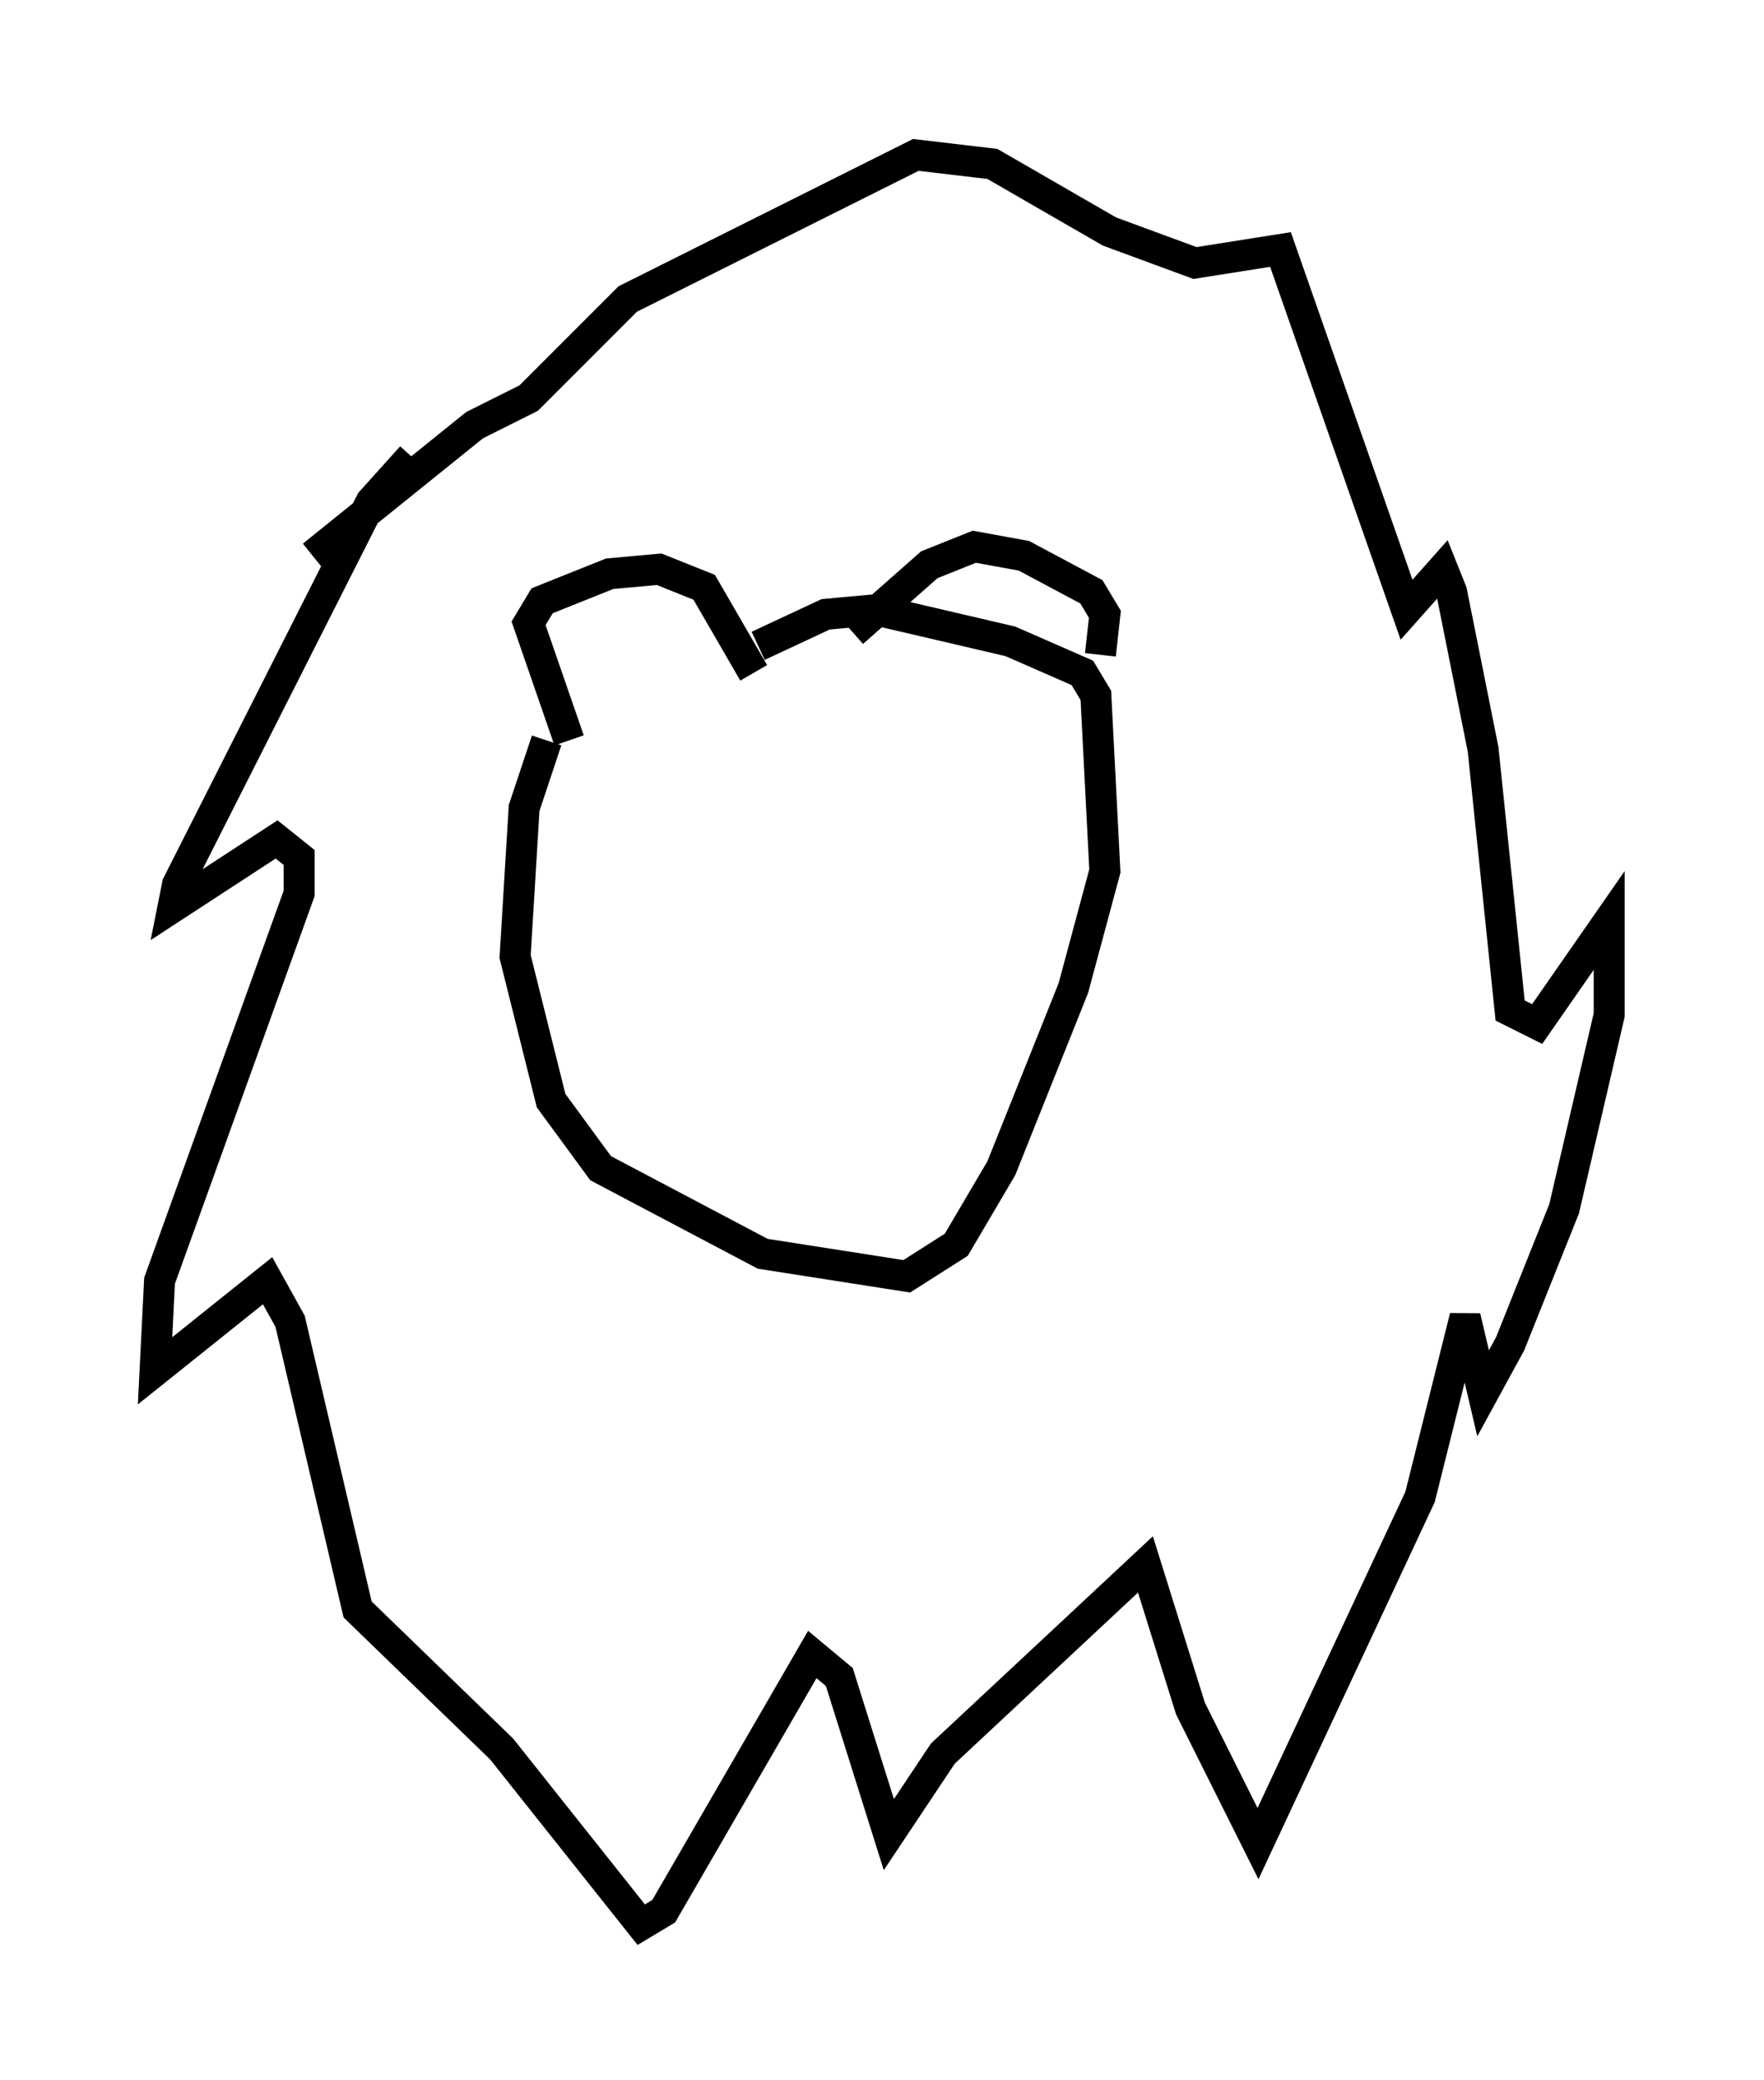 <?xml version="1.0" encoding="utf-8" ?>
<svg baseProfile="full" height="67.084" version="1.1" width="56.916" xmlns="http://www.w3.org/2000/svg" xmlns:ev="http://www.w3.org/2001/xml-events" xmlns:xlink="http://www.w3.org/1999/xlink"><defs /><rect fill="white" height="67.084" width="56.916" x="0" y="0" /><path d="M26.788, 20.106 m-9.151, 3.777 l-0.726, 2.179 -0.291, 4.793 l1.162, 4.648 1.598, 2.179 l5.229, 2.76 4.648, 0.726 l1.598, -1.017 1.453, -2.469 l2.324, -5.81 1.017, -3.777 l-0.291, -5.665 -0.436, -0.726 l-2.324, -1.017 -4.358, -1.017 l-1.598, 0.145 -2.179, 1.017 m-6.101, 3.05 l-1.307, -3.777 0.436, -0.726 l2.179, -0.872 1.598, -0.145 l1.453, 0.581 1.598, 2.76 m3.196, -1.307 l2.469, -2.179 1.453, -0.581 l1.598, 0.291 2.179, 1.162 l0.436, 0.726 -0.145, 1.307 m-22.223, -6.391 l-1.307, 1.453 -6.246, 12.346 l-0.145, 0.726 3.341, -2.179 l0.726, 0.581 0.0, 1.162 l-4.503, 12.492 -0.145, 2.905 l3.631, -2.905 0.726, 1.307 l2.179, 9.296 4.648, 4.503 l4.503, 5.665 0.726, -0.436 l4.793, -8.279 0.872, 0.726 l1.598, 5.084 1.743, -2.615 l6.536, -6.101 1.453, 4.648 l2.179, 4.358 5.229, -11.184 l1.453, -5.81 0.581, 2.469 l0.872, -1.598 1.743, -4.358 l1.453, -6.246 0.0, -3.05 l-2.324, 3.341 -0.872, -0.436 l-0.872, -8.425 -1.017, -5.084 l-0.291, -0.726 -1.162, 1.307 l-4.067, -11.62 -2.76, 0.436 l-2.76, -1.017 -3.777, -2.179 l-2.469, -0.291 -9.296, 4.648 l-3.196, 3.196 -1.743, 0.872 l-5.229, 4.212 " fill="none" stroke="black" stroke-width="1" /></svg>